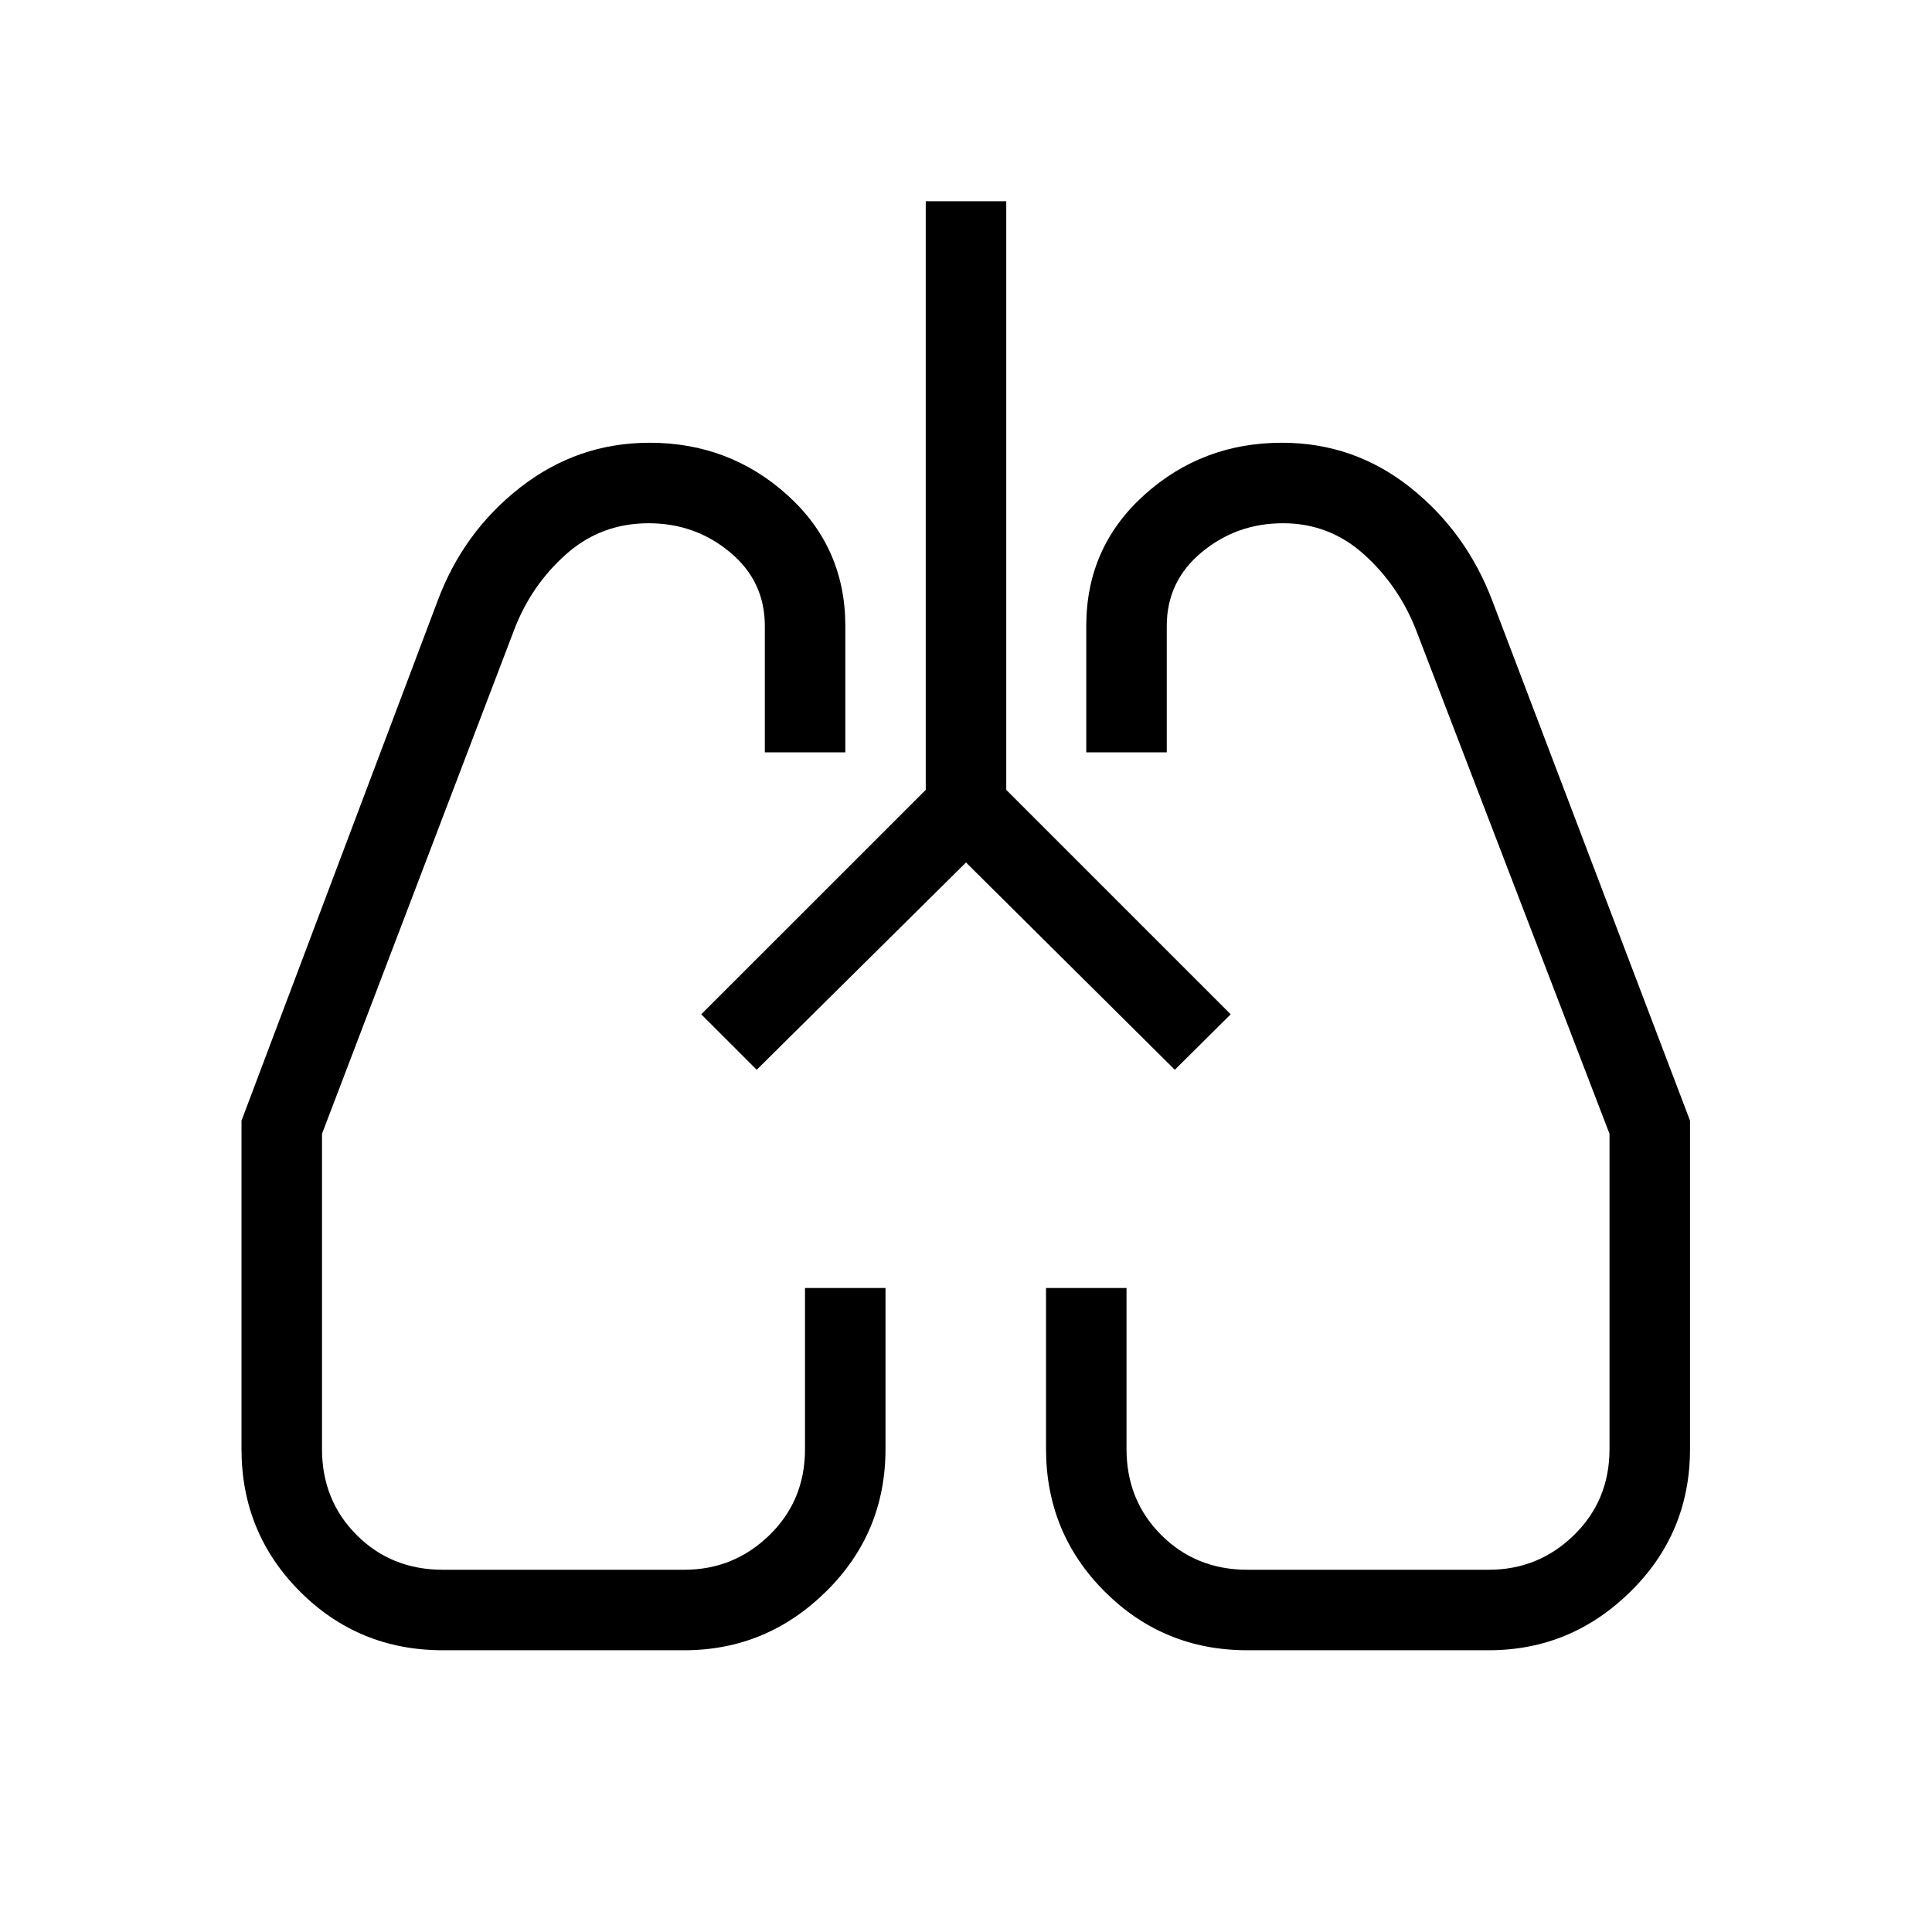 <svg xmlns="http://www.w3.org/2000/svg" width="3em" height="3em" viewBox="0 0 24 24"><path fill="currentColor" d="M5.5 20.5q-1.044 0-1.772-.728T3 18v-4.079l2.433-6.448q.319-.863 1.03-1.418T8.07 5.5q.99 0 1.71.649t.721 1.626v1.571h-1V7.775q0-.556-.433-.915q-.432-.36-1.01-.36q-.595 0-1.029.388q-.434.387-.643.939L4 14.085V18q0 .638.431 1.069T5.5 19.5h3q.617 0 1.059-.431T10 18v-2h1v2q0 1.044-.74 1.772T8.5 20.5zm12.994 0h-3q-1.041 0-1.77-.728T12.994 18v-2h1v2q0 .638.432 1.069t1.068.431h3q.618 0 1.059-.431T19.994 18v-3.915l-2.403-6.258q-.216-.552-.647-.94T15.937 6.5q-.575 0-1.009.36t-.434.915v1.571h-1V7.775q0-.977.72-1.626t1.711-.649q.894 0 1.593.555t1.024 1.418l2.452 6.448V18q0 1.044-.74 1.772t-1.76.728M12 10.714l-2.6 2.575l-.689-.689L11.5 9.812V2.5h1v7.312l2.788 2.788l-.694.689z"/></svg>